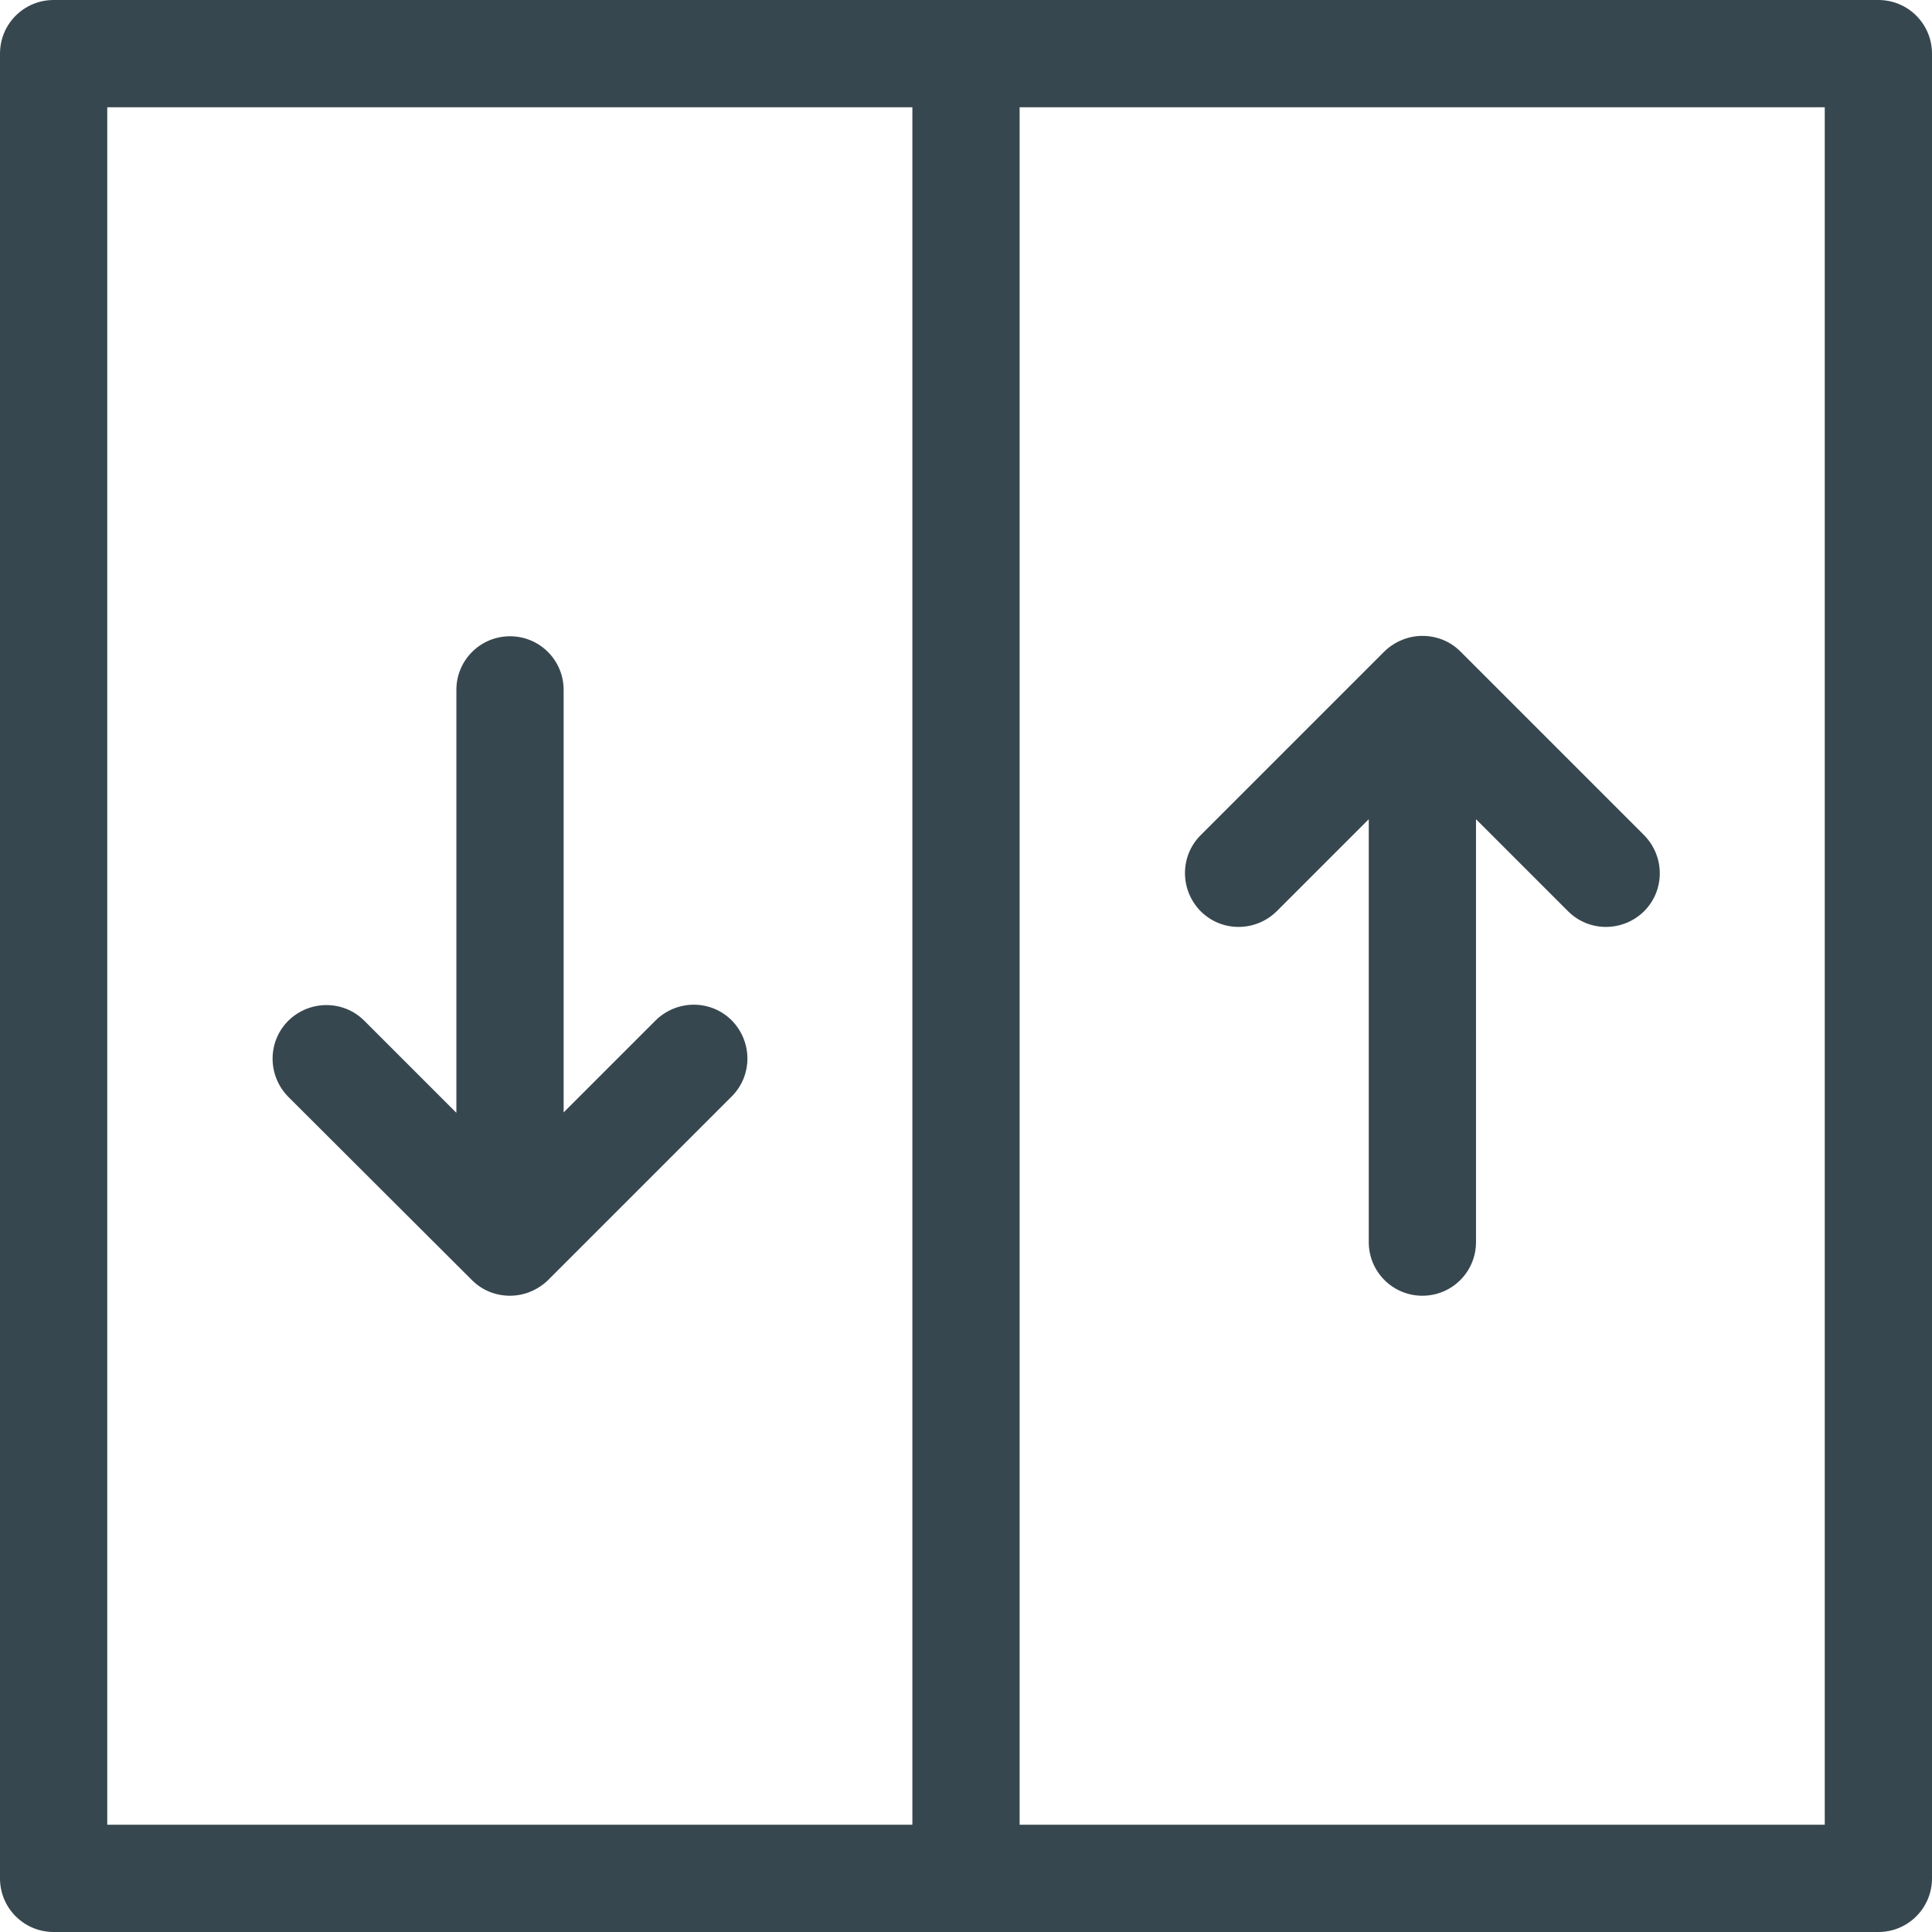 <?xml version="1.0" encoding="iso-8859-1"?>
<!-- Generator: Adobe Illustrator 19.0.0, SVG Export Plug-In . SVG Version: 6.00 Build 0)  -->
<svg xmlns="http://www.w3.org/2000/svg" xmlns:xlink="http://www.w3.org/1999/xlink" version="1.1" id="Capa_1" x="0px" y="0px" viewBox="0 0 508 508" style="enable-background:new 0 0 508 508;" xml:space="preserve" width="512px" height="512px">
<g>
	<g>
		<path d="M493.9,0H14.1C6.3,0,0,6.3,0,14.1v479.8c0,7.8,6.3,14.1,14.1,14.1h479.8c7.8,0,14.1-6.3,14.1-14.1V14.1    C508,6.3,501.7,0,493.9,0z M239.9,479.8H28.2V28.2h211.7V479.8z M479.8,479.8H268.1V28.2h211.7V479.8z" fill="#37474f"/>
	</g>
</g>
<g>
	<g>
		<path d="M192.4,268.3c-5.5-5.5-14.4-5.5-20,0l-24.2,24.2V181.4c0-7.8-6.3-14.1-14.1-14.1c-7.8,0-14.1,6.3-14.1,14.1v111.2    l-24.2-24.2c-5.5-5.5-14.4-5.5-20,0c-5.5,5.5-5.5,14.4,0,20l48.3,48.2c2.8,2.8,6.4,4.1,10,4.1c3.6,0,7.2-1.4,10-4.1l48.3-48.3    C197.9,282.8,197.9,273.9,192.4,268.3z" fill="#37474f"/>
	</g>
</g>
<g>
	<g>
		<path d="M432.3,219.6L384,171.3c-2.8-2.8-6.4-4.1-10-4.1c-3.6,0-7.2,1.4-10,4.1l-48.3,48.3c-5.5,5.5-5.5,14.4,0,20    c5.5,5.5,14.4,5.5,20,0l24.2-24.2v111.2c0,7.8,6.3,14.1,14.1,14.1c7.8,0,14.1-6.3,14.1-14.1V215.4l24.2,24.2    c5.5,5.5,14.4,5.5,20,0C437.8,234.1,437.8,225.2,432.3,219.6z" fill="#37474f"/>
	</g>
</g>
<g>
</g>
<g>
</g>
<g>
</g>
<g>
</g>
<g>
</g>
<g>
</g>
<g>
</g>
<g>
</g>
<g>
</g>
<g>
</g>
<g>
</g>
<g>
</g>
<g>
</g>
<g>
</g>
<g>
</g>
</svg>
